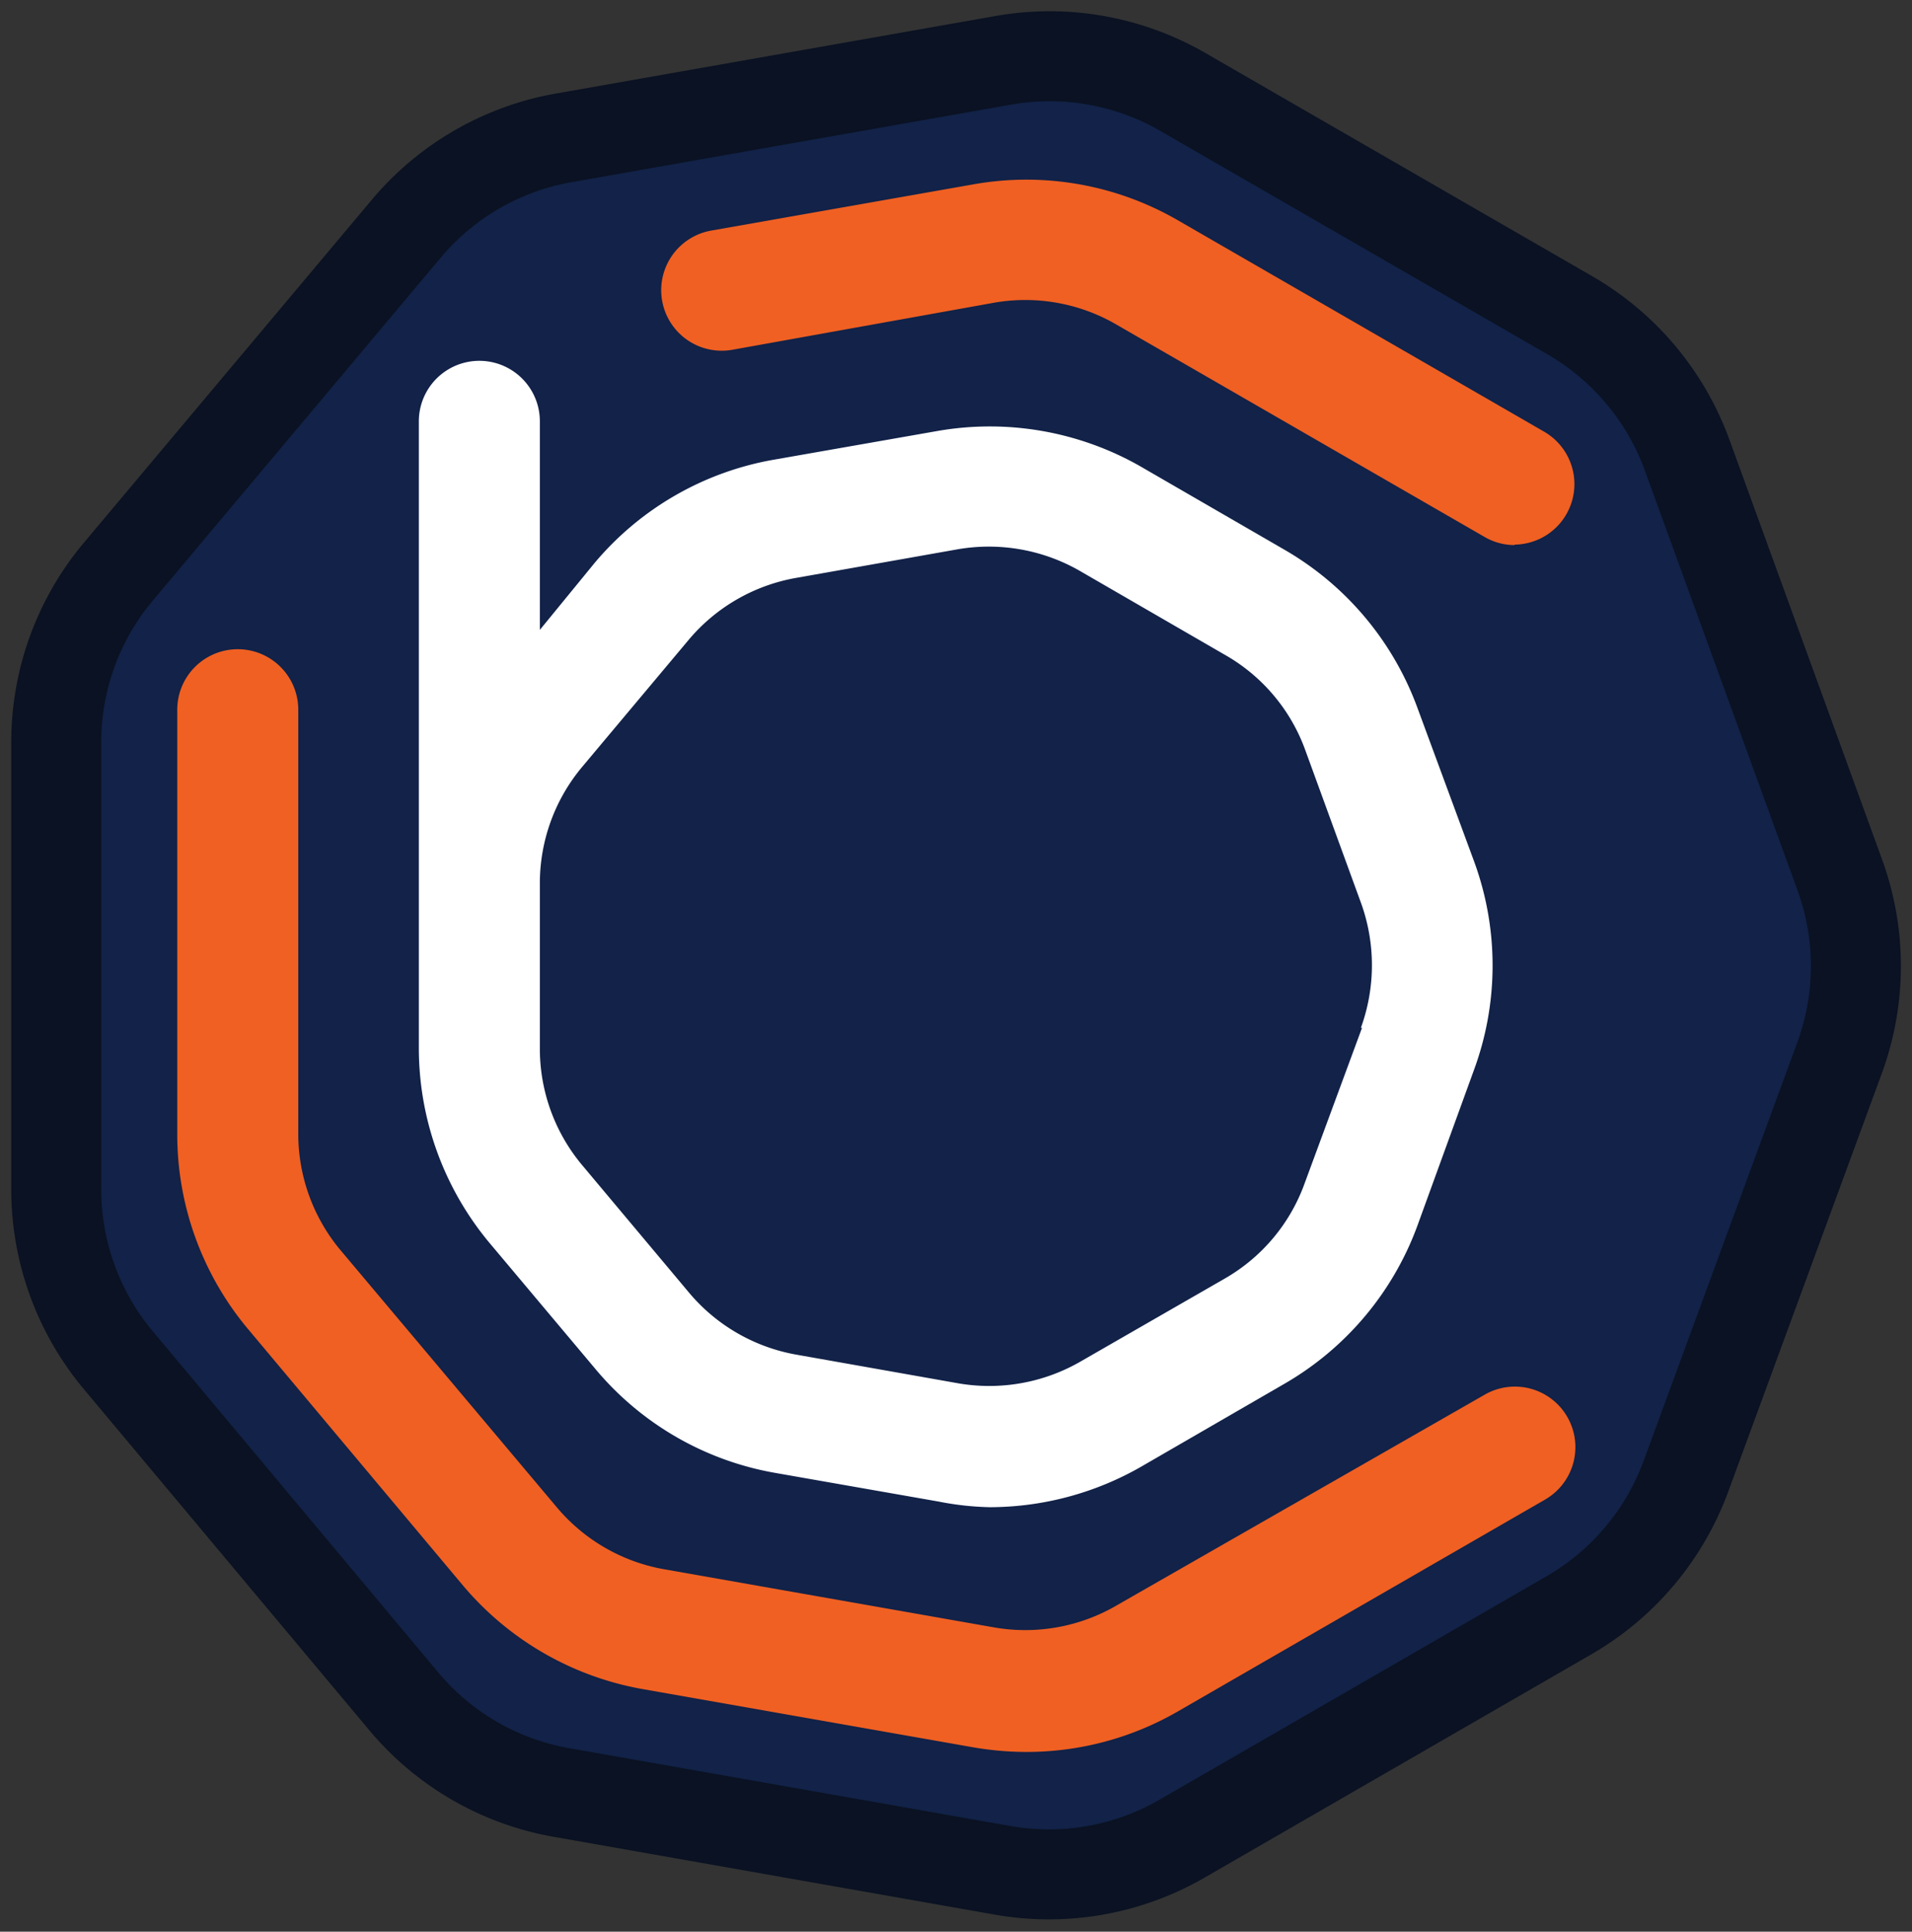 <svg id="Layer_1" data-name="Layer 1" xmlns="http://www.w3.org/2000/svg" viewBox="0 0 85 85.87"><rect x="0" y="0" width="85" height="85.87" fill="#333333" stroke="none"/><defs><style>.cls-1{fill:#122248;stroke:#0a1223;stroke-miterlimit:10;stroke-width:4px;}.cls-2{fill:#f06022;}.cls-3{fill:#fff;}</style></defs><title>nc-logo</title><path class="cls-1" d="M81.79,38.89,75,20.22a11.87,11.87,0,0,0-5.2-6.2L52.59,4.09A11.86,11.86,0,0,0,46.67,2.5h0a11.86,11.86,0,0,0-2.06.18L25.05,6.13a11.8,11.8,0,0,0-7,4.05L5.27,25.4A11.79,11.79,0,0,0,2.5,33V52.87a11.84,11.84,0,0,0,2.77,7.61L18,75.69a11.8,11.8,0,0,0,7,4l19.56,3.45a11.83,11.83,0,0,0,8-1.41l17.2-9.93a11.87,11.87,0,0,0,5.2-6.2L81.79,47A11.84,11.84,0,0,0,81.79,38.89Z"/><path class="cls-2" d="M67.33,24.23A2.65,2.65,0,0,1,66,23.87L49.67,14.45a8.07,8.07,0,0,0-5.44-1L32.55,15.55a2.69,2.69,0,0,1-.93-5.3L43.3,8.19a13.46,13.46,0,0,1,9.06,1.6l16.32,9.42a2.69,2.69,0,0,1-1.35,5Z"/><path class="cls-2" d="M45.63,77.88a14,14,0,0,1-2.33-.2L28.59,75.09a13.53,13.53,0,0,1-8-4.6L11,59.05A13.48,13.48,0,0,1,7.88,50.4V31.55a2.69,2.69,0,1,1,5.38,0V50.4a8.06,8.06,0,0,0,1.89,5.19L24.75,67a8.06,8.06,0,0,0,4.78,2.76l14.7,2.59a8.07,8.07,0,0,0,5.44-1L66,62a2.69,2.69,0,1,1,2.69,4.66L52.36,76.08A13.44,13.44,0,0,1,45.63,77.88Z"/><path class="cls-3" d="M65.55,38.34,63,31.43a13.46,13.46,0,0,0-5.91-7l-6.36-3.68a13.52,13.52,0,0,0-9.06-1.59l-7.24,1.27a13.42,13.42,0,0,0-8,4.6L24,28V18.73a2.69,2.69,0,1,0-5.38,0V46.61a13.52,13.52,0,0,0,3.14,8.64l4.73,5.63a13.42,13.42,0,0,0,8,4.6l7.24,1.27A13,13,0,0,0,44,67a13.57,13.57,0,0,0,6.73-1.8l6.36-3.68a13.46,13.46,0,0,0,5.91-7l2.51-6.91A13.44,13.44,0,0,0,65.55,38.34Zm-5,7.35L58,52.6a8,8,0,0,1-3.54,4.23L48.08,60.5a8.12,8.12,0,0,1-5.44,1l-7.23-1.28a8.06,8.06,0,0,1-4.78-2.76l-4.72-5.63A8.06,8.06,0,0,1,24,46.61V39.26a8.06,8.06,0,0,1,1.89-5.18l4.72-5.63a8.06,8.06,0,0,1,4.78-2.76l7.23-1.28a8.13,8.13,0,0,1,5.44,1l6.36,3.68A8,8,0,0,1,58,33.27l2.52,6.91A8.15,8.15,0,0,1,60.5,45.69Z"/></svg>